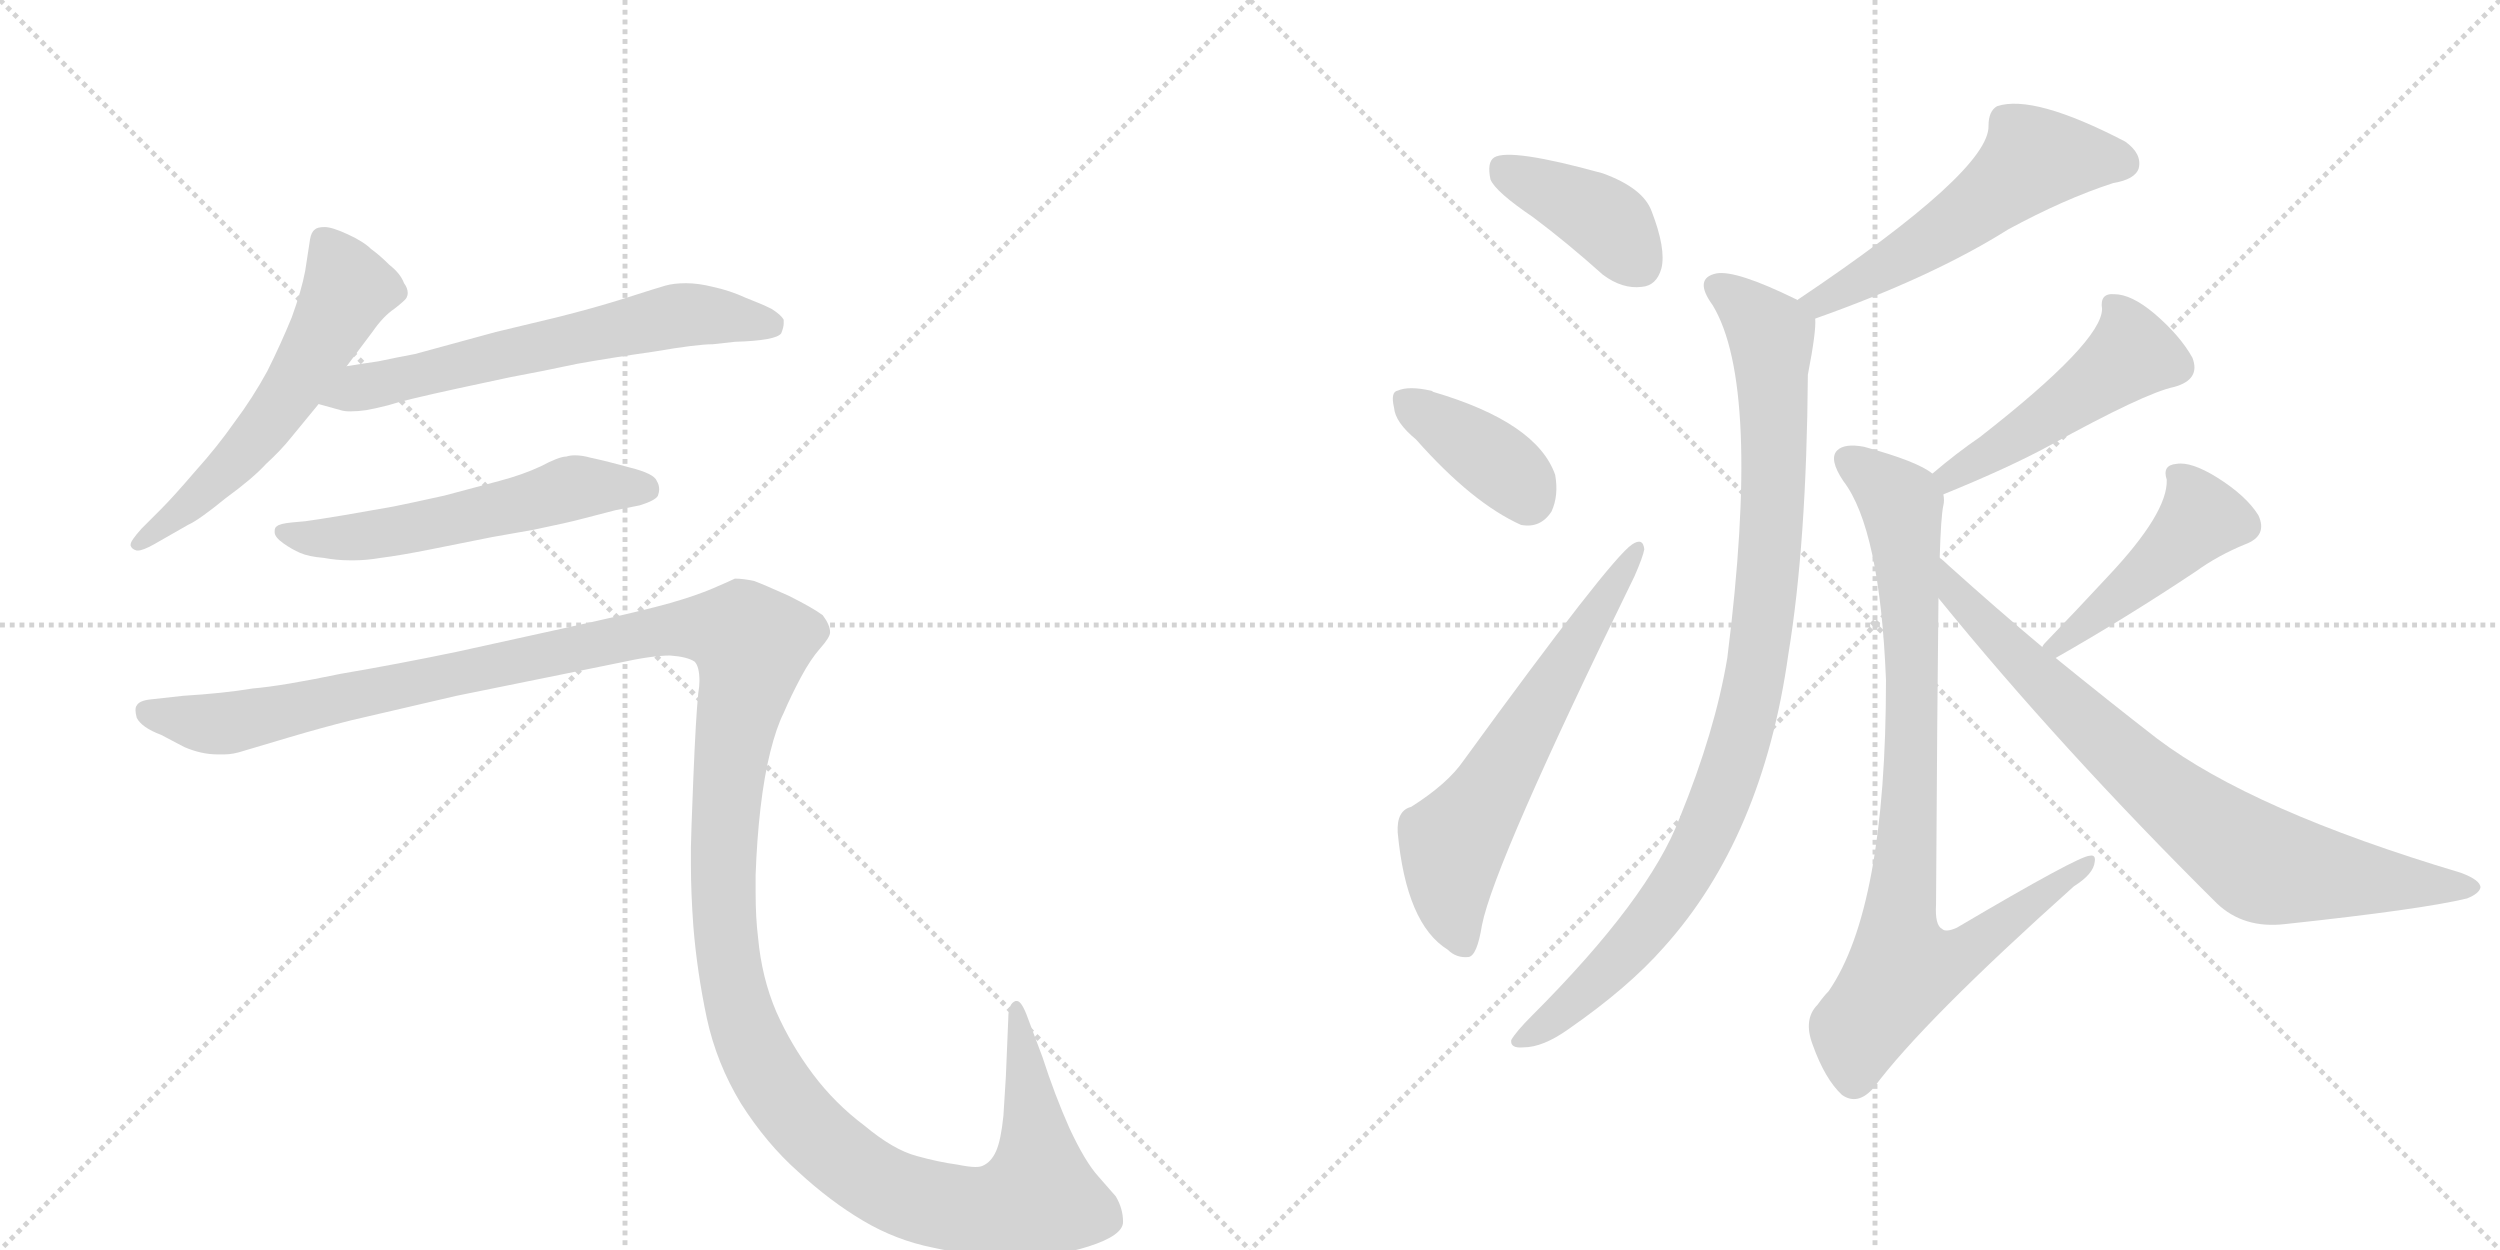 <svg version="1.1" viewBox="0 0 2048 1024" xmlns="http://www.w3.org/2000/svg">
  <g stroke="lightgray" stroke-dasharray="1,1" stroke-width="1" transform="scale(4, 4)">
    <line x1="0" y1="0" x2="256" y2="256"></line>
    <line x1="256" y1="0" x2="0" y2="256"></line>
    <line x1="128" y1="0" x2="128" y2="256"></line>
    <line x1="0" y1="128" x2="256" y2="128"></line>
    <line x1="256" y1="0" x2="512" y2="256"></line>
    <line x1="512" y1="0" x2="256" y2="256"></line>
    <line x1="384" y1="0" x2="384" y2="256"></line>
    <line x1="256" y1="128" x2="512" y2="128"></line>
  </g>
<g transform="scale(1, -1) translate(0, -850)">
   <style type="text/css">
    @keyframes keyframes0 {
      from {
       stroke: black;
       stroke-dashoffset: 577;
       stroke-width: 128;
       }
       65% {
       animation-timing-function: step-end;
       stroke: black;
       stroke-dashoffset: 0;
       stroke-width: 128;
       }
       to {
       stroke: black;
       stroke-width: 1024;
       }
       }
       #make-me-a-hanzi-animation-0 {
         animation: keyframes0 0.72s both;
         animation-delay: 0s;
         animation-timing-function: linear;
       }
    @keyframes keyframes1 {
      from {
       stroke: black;
       stroke-dashoffset: 630;
       stroke-width: 128;
       }
       67% {
       animation-timing-function: step-end;
       stroke: black;
       stroke-dashoffset: 0;
       stroke-width: 128;
       }
       to {
       stroke: black;
       stroke-width: 1024;
       }
       }
       #make-me-a-hanzi-animation-1 {
         animation: keyframes1 0.763s both;
         animation-delay: 0.72s;
         animation-timing-function: linear;
       }
    @keyframes keyframes2 {
      from {
       stroke: black;
       stroke-dashoffset: 562;
       stroke-width: 128;
       }
       65% {
       animation-timing-function: step-end;
       stroke: black;
       stroke-dashoffset: 0;
       stroke-width: 128;
       }
       to {
       stroke: black;
       stroke-width: 1024;
       }
       }
       #make-me-a-hanzi-animation-2 {
         animation: keyframes2 0.707s both;
         animation-delay: 1.482s;
         animation-timing-function: linear;
       }
    @keyframes keyframes3 {
      from {
       stroke: black;
       stroke-dashoffset: 1545;
       stroke-width: 128;
       }
       83% {
       animation-timing-function: step-end;
       stroke: black;
       stroke-dashoffset: 0;
       stroke-width: 128;
       }
       to {
       stroke: black;
       stroke-width: 1024;
       }
       }
       #make-me-a-hanzi-animation-3 {
         animation: keyframes3 1.507s both;
         animation-delay: 2.19s;
         animation-timing-function: linear;
       }
    @keyframes keyframes4 {
      from {
       stroke: black;
       stroke-dashoffset: 397;
       stroke-width: 128;
       }
       56% {
       animation-timing-function: step-end;
       stroke: black;
       stroke-dashoffset: 0;
       stroke-width: 128;
       }
       to {
       stroke: black;
       stroke-width: 1024;
       }
       }
       #make-me-a-hanzi-animation-4 {
         animation: keyframes4 0.573s both;
         animation-delay: 3.697s;
         animation-timing-function: linear;
       }
    @keyframes keyframes5 {
      from {
       stroke: black;
       stroke-dashoffset: 384;
       stroke-width: 128;
       }
       56% {
       animation-timing-function: step-end;
       stroke: black;
       stroke-dashoffset: 0;
       stroke-width: 128;
       }
       to {
       stroke: black;
       stroke-width: 1024;
       }
       }
       #make-me-a-hanzi-animation-5 {
         animation: keyframes5 0.562s both;
         animation-delay: 4.27s;
         animation-timing-function: linear;
       }
    @keyframes keyframes6 {
      from {
       stroke: black;
       stroke-dashoffset: 622;
       stroke-width: 128;
       }
       67% {
       animation-timing-function: step-end;
       stroke: black;
       stroke-dashoffset: 0;
       stroke-width: 128;
       }
       to {
       stroke: black;
       stroke-width: 1024;
       }
       }
       #make-me-a-hanzi-animation-6 {
         animation: keyframes6 0.756s both;
         animation-delay: 4.833s;
         animation-timing-function: linear;
       }
    @keyframes keyframes7 {
      from {
       stroke: black;
       stroke-dashoffset: 548;
       stroke-width: 128;
       }
       64% {
       animation-timing-function: step-end;
       stroke: black;
       stroke-dashoffset: 0;
       stroke-width: 128;
       }
       to {
       stroke: black;
       stroke-width: 1024;
       }
       }
       #make-me-a-hanzi-animation-7 {
         animation: keyframes7 0.696s both;
         animation-delay: 5.589s;
         animation-timing-function: linear;
       }
    @keyframes keyframes8 {
      from {
       stroke: black;
       stroke-dashoffset: 957;
       stroke-width: 128;
       }
       76% {
       animation-timing-function: step-end;
       stroke: black;
       stroke-dashoffset: 0;
       stroke-width: 128;
       }
       to {
       stroke: black;
       stroke-width: 1024;
       }
       }
       #make-me-a-hanzi-animation-8 {
         animation: keyframes8 1.029s both;
         animation-delay: 6.285s;
         animation-timing-function: linear;
       }
    @keyframes keyframes9 {
      from {
       stroke: black;
       stroke-dashoffset: 479;
       stroke-width: 128;
       }
       61% {
       animation-timing-function: step-end;
       stroke: black;
       stroke-dashoffset: 0;
       stroke-width: 128;
       }
       to {
       stroke: black;
       stroke-width: 1024;
       }
       }
       #make-me-a-hanzi-animation-9 {
         animation: keyframes9 0.64s both;
         animation-delay: 7.313s;
         animation-timing-function: linear;
       }
    @keyframes keyframes10 {
      from {
       stroke: black;
       stroke-dashoffset: 874;
       stroke-width: 128;
       }
       74% {
       animation-timing-function: step-end;
       stroke: black;
       stroke-dashoffset: 0;
       stroke-width: 128;
       }
       to {
       stroke: black;
       stroke-width: 1024;
       }
       }
       #make-me-a-hanzi-animation-10 {
         animation: keyframes10 0.961s both;
         animation-delay: 7.953s;
         animation-timing-function: linear;
       }
    @keyframes keyframes11 {
      from {
       stroke: black;
       stroke-dashoffset: 457;
       stroke-width: 128;
       }
       60% {
       animation-timing-function: step-end;
       stroke: black;
       stroke-dashoffset: 0;
       stroke-width: 128;
       }
       to {
       stroke: black;
       stroke-width: 1024;
       }
       }
       #make-me-a-hanzi-animation-11 {
         animation: keyframes11 0.622s both;
         animation-delay: 8.915s;
         animation-timing-function: linear;
       }
    @keyframes keyframes12 {
      from {
       stroke: black;
       stroke-dashoffset: 790;
       stroke-width: 128;
       }
       72% {
       animation-timing-function: step-end;
       stroke: black;
       stroke-dashoffset: 0;
       stroke-width: 128;
       }
       to {
       stroke: black;
       stroke-width: 1024;
       }
       }
       #make-me-a-hanzi-animation-12 {
         animation: keyframes12 0.893s both;
         animation-delay: 9.536s;
         animation-timing-function: linear;
       }
</style>
<path d="M 284 550 L 305 578 Q 314 591 323 597 Q 332 604 333 606 Q 334 608 334 610 Q 334 614 331 618 Q 328 626 319 633 Q 311 641 304 646 Q 298 652 285 658 Q 272 664 266 664 Q 260 664 258 662 Q 255 660 254 654 L 250 628 Q 247 612 239 590 Q 230 568 219 546 Q 207 524 192 504 Q 178 484 160 464 Q 142 443 132 433 L 116 417 Q 107 407 107 404 L 107 403 Q 108 400 112 399 L 113 399 Q 117 399 126 404 L 154 420 Q 163 424 185 442 Q 207 458 218 470 Q 230 481 238 491 L 261 519 L 284 550 Z" fill="lightgray"></path> 
<path d="M 261 519 L 279 514 Q 282 513 287 513 Q 293 513 300 514 Q 306 515 318 518 Q 330 522 376 532 L 418 541 Q 445 546 473 552 Q 501 557 536 562 Q 571 568 584 568 L 602 570 Q 636 571 640 577 Q 642 582 642 585 L 642 588 Q 640 592 632 597 Q 624 601 611 606 Q 598 612 584 615 Q 572 618 562 618 Q 552 618 545 616 Q 538 614 513 606 Q 488 598 456 590 L 406 578 L 340 560 Q 324 557 310 554 Q 296 552 284 550 C 254 545 232 527 261 519 Z" fill="lightgray"></path> 
<path d="M 524 436 Q 537 440 539 444 Q 540 447 540 449 Q 540 453 538 456 Q 536 462 516 467 Q 498 472 484 475 Q 477 477 471 477 Q 467 477 464 476 Q 458 476 443 468 Q 428 461 409 456 L 364 444 Q 337 438 322 435 L 282 428 Q 258 424 250 423 L 239 422 Q 229 421 227 419 Q 225 418 225 415 L 225 414 Q 225 410 232 405 Q 239 400 246 397 Q 253 394 265 393 Q 276 391 286 391 L 291 391 Q 300 391 312 393 Q 328 395 353 400 L 403 410 Q 408 411 437 416 Q 466 422 477 425 L 504 432 L 524 436 Z" fill="lightgray"></path> 
<path d="M 123 277 Q 114 276 112 272 Q 111 271 111 268 Q 111 266 112 262 Q 116 254 132 248 L 151 238 Q 165 232 178 232 L 184 232 Q 191 232 200 235 L 237 246 Q 264 254 288 260 L 374 280 L 507 307 Q 534 313 549 313 Q 563 312 569 308 Q 573 304 573 292 Q 573 288 572 282 Q 570 262 568 213 Q 566 163 566 156 L 566 141 Q 566 119 568 91 Q 571 54 579 16 Q 587 -21 607 -54 Q 628 -87 654 -110 Q 680 -134 707 -150 Q 734 -166 764 -172 Q 795 -179 831 -180 Q 864 -180 892 -171 Q 920 -162 920 -151 Q 920 -140 914 -130 L 900 -114 Q 889 -102 876 -74 Q 864 -47 854 -16 L 842 16 Q 837 30 833 30 L 832 30 Q 826 28 826 16 L 824 -32 L 822 -64 Q 820 -84 816 -93 Q 812 -102 805 -105 Q 803 -106 799 -106 Q 794 -106 784 -104 Q 769 -102 751 -97 Q 732 -92 708 -72 Q 684 -54 666 -30 Q 648 -6 636 21 Q 624 49 621 82 Q 619 98 619 119 L 619 133 Q 620 162 623 188 Q 626 214 631 234 Q 636 254 642 266 Q 648 280 656 295 Q 664 310 672 319 Q 680 328 680 332 Q 680 338 674 346 Q 666 352 646 362 Q 626 371 618 374 Q 609 376 602 376 Q 598 374 584 368 Q 570 362 549 356 Q 528 350 474 338 L 374 316 Q 326 306 279 298 Q 231 288 207 286 Q 183 282 150 280 L 123 277 Z" fill="lightgray"></path> 
<path d="M 1256 672 Q 1284 651 1313 625 Q 1329 613 1345 615 Q 1357 616 1361 630 Q 1365 646 1353 677 Q 1346 696 1313 708 Q 1237 729 1224 721 Q 1218 717 1221 703 Q 1225 693 1256 672 Z" fill="lightgray"></path> 
<path d="M 1160 490 Q 1206 438 1246 420 Q 1262 417 1271 431 Q 1277 444 1274 461 Q 1259 504 1174 529 Q 1173 530 1172 530 Q 1154 534 1145 530 Q 1139 529 1142 516 Q 1143 504 1160 490 Z" fill="lightgray"></path> 
<path d="M 1156 189 Q 1144 186 1145 168 Q 1152 93 1186 72 Q 1193 65 1203 66 Q 1210 67 1214 92 Q 1224 143 1339 378 Q 1346 394 1347 400 Q 1346 410 1337 404 Q 1319 392 1199 227 Q 1186 208 1156 189 Z" fill="lightgray"></path> 
<path d="M 1487 589 Q 1583 623 1645 662 Q 1691 687 1731 700 Q 1749 703 1752 712 Q 1755 724 1741 734 Q 1666 773 1636 763 Q 1629 759 1629 747 Q 1630 710 1472 604 C 1447 587 1459 579 1487 589 Z" fill="lightgray"></path> 
<path d="M 1472 604 Q 1472 605 1471 605 Q 1422 629 1406 626 Q 1387 622 1403 600 Q 1443 534 1415 311 Q 1405 251 1376 180 Q 1351 114 1255 18 Q 1242 5 1238 -2 Q 1237 -9 1248 -8 Q 1264 -8 1285 7 Q 1334 41 1363 74 Q 1444 164 1465 314 Q 1480 405 1481 543 Q 1488 579 1487 589 C 1488 596 1488 596 1472 604 Z" fill="lightgray"></path> 
<path d="M 1592 445 Q 1646 467 1679 485 Q 1757 528 1781 533 Q 1803 539 1796 557 Q 1786 575 1765 593 Q 1746 609 1732 609 Q 1720 610 1722 597 Q 1722 570 1622 492 Q 1603 479 1583 462 C 1560 443 1564 434 1592 445 Z" fill="lightgray"></path> 
<path d="M 1589 393 Q 1590 427 1592 436 Q 1593 440 1592 445 C 1593 457 1593 457 1583 462 Q 1571 472 1527 484 Q 1511 487 1505 481 Q 1498 474 1510 456 Q 1540 417 1545 293 Q 1545 106 1498 38 Q 1494 34 1489 27 Q 1477 15 1485 -6 Q 1495 -34 1509 -47 Q 1522 -56 1535 -41 Q 1575 13 1699 124 Q 1715 134 1716 144 Q 1717 150 1712 149 Q 1703 149 1603 90 Q 1594 86 1591 89 Q 1585 92 1586 109 Q 1587 278 1588 360 L 1589 393 Z" fill="lightgray"></path> 
<path d="M 1684 311 Q 1742 344 1799 382 Q 1817 395 1839 404 Q 1858 411 1850 428 Q 1840 444 1816 459 Q 1795 472 1783 470 Q 1771 469 1775 457 Q 1776 430 1727 378 Q 1702 351 1675 323 Q 1674 322 1673 320 C 1654 297 1658 296 1684 311 Z" fill="lightgray"></path> 
<path d="M 1673 320 Q 1636 351 1596 387 Q 1592 391 1589 393 C 1566 413 1569 383 1588 360 Q 1688 237 1816 110 Q 1838 89 1872 93 Q 1984 105 2021 114 Q 2031 118 2032 123 Q 2032 129 2016 135 Q 1845 186 1767 245 Q 1727 276 1684 311 L 1673 320 Z" fill="lightgray"></path> 
      <clipPath id="make-me-a-hanzi-clip-0">
      <path d="M 284 550 L 305 578 Q 314 591 323 597 Q 332 604 333 606 Q 334 608 334 610 Q 334 614 331 618 Q 328 626 319 633 Q 311 641 304 646 Q 298 652 285 658 Q 272 664 266 664 Q 260 664 258 662 Q 255 660 254 654 L 250 628 Q 247 612 239 590 Q 230 568 219 546 Q 207 524 192 504 Q 178 484 160 464 Q 142 443 132 433 L 116 417 Q 107 407 107 404 L 107 403 Q 108 400 112 399 L 113 399 Q 117 399 126 404 L 154 420 Q 163 424 185 442 Q 207 458 218 470 Q 230 481 238 491 L 261 519 L 284 550 Z" fill="lightgray"></path>
      </clipPath>
      <path clip-path="url(#make-me-a-hanzi-clip-0)" d="M 264 654 L 285 613 L 251 550 L 182 460 L 112 404 " fill="none" id="make-me-a-hanzi-animation-0" stroke-dasharray="449 898" stroke-linecap="round"></path>

      <clipPath id="make-me-a-hanzi-clip-1">
      <path d="M 261 519 L 279 514 Q 282 513 287 513 Q 293 513 300 514 Q 306 515 318 518 Q 330 522 376 532 L 418 541 Q 445 546 473 552 Q 501 557 536 562 Q 571 568 584 568 L 602 570 Q 636 571 640 577 Q 642 582 642 585 L 642 588 Q 640 592 632 597 Q 624 601 611 606 Q 598 612 584 615 Q 572 618 562 618 Q 552 618 545 616 Q 538 614 513 606 Q 488 598 456 590 L 406 578 L 340 560 Q 324 557 310 554 Q 296 552 284 550 C 254 545 232 527 261 519 Z" fill="lightgray"></path>
      </clipPath>
      <path clip-path="url(#make-me-a-hanzi-clip-1)" d="M 267 523 L 559 592 L 632 583 " fill="none" id="make-me-a-hanzi-animation-1" stroke-dasharray="502 1004" stroke-linecap="round"></path>

      <clipPath id="make-me-a-hanzi-clip-2">
      <path d="M 524 436 Q 537 440 539 444 Q 540 447 540 449 Q 540 453 538 456 Q 536 462 516 467 Q 498 472 484 475 Q 477 477 471 477 Q 467 477 464 476 Q 458 476 443 468 Q 428 461 409 456 L 364 444 Q 337 438 322 435 L 282 428 Q 258 424 250 423 L 239 422 Q 229 421 227 419 Q 225 418 225 415 L 225 414 Q 225 410 232 405 Q 239 400 246 397 Q 253 394 265 393 Q 276 391 286 391 L 291 391 Q 300 391 312 393 Q 328 395 353 400 L 403 410 Q 408 411 437 416 Q 466 422 477 425 L 504 432 L 524 436 Z" fill="lightgray"></path>
      </clipPath>
      <path clip-path="url(#make-me-a-hanzi-clip-2)" d="M 231 415 L 254 409 L 295 410 L 471 451 L 531 448 " fill="none" id="make-me-a-hanzi-animation-2" stroke-dasharray="434 868" stroke-linecap="round"></path>

      <clipPath id="make-me-a-hanzi-clip-3">
      <path d="M 123 277 Q 114 276 112 272 Q 111 271 111 268 Q 111 266 112 262 Q 116 254 132 248 L 151 238 Q 165 232 178 232 L 184 232 Q 191 232 200 235 L 237 246 Q 264 254 288 260 L 374 280 L 507 307 Q 534 313 549 313 Q 563 312 569 308 Q 573 304 573 292 Q 573 288 572 282 Q 570 262 568 213 Q 566 163 566 156 L 566 141 Q 566 119 568 91 Q 571 54 579 16 Q 587 -21 607 -54 Q 628 -87 654 -110 Q 680 -134 707 -150 Q 734 -166 764 -172 Q 795 -179 831 -180 Q 864 -180 892 -171 Q 920 -162 920 -151 Q 920 -140 914 -130 L 900 -114 Q 889 -102 876 -74 Q 864 -47 854 -16 L 842 16 Q 837 30 833 30 L 832 30 Q 826 28 826 16 L 824 -32 L 822 -64 Q 820 -84 816 -93 Q 812 -102 805 -105 Q 803 -106 799 -106 Q 794 -106 784 -104 Q 769 -102 751 -97 Q 732 -92 708 -72 Q 684 -54 666 -30 Q 648 -6 636 21 Q 624 49 621 82 Q 619 98 619 119 L 619 133 Q 620 162 623 188 Q 626 214 631 234 Q 636 254 642 266 Q 648 280 656 295 Q 664 310 672 319 Q 680 328 680 332 Q 680 338 674 346 Q 666 352 646 362 Q 626 371 618 374 Q 609 376 602 376 Q 598 374 584 368 Q 570 362 549 356 Q 528 350 474 338 L 374 316 Q 326 306 279 298 Q 231 288 207 286 Q 183 282 150 280 L 123 277 Z" fill="lightgray"></path>
      </clipPath>
      <path clip-path="url(#make-me-a-hanzi-clip-3)" d="M 121 268 L 185 257 L 550 335 L 608 330 L 616 323 L 597 221 L 595 85 L 608 15 L 637 -43 L 682 -92 L 729 -125 L 789 -141 L 838 -136 L 851 -130 L 851 -120 L 833 25 " fill="none" id="make-me-a-hanzi-animation-3" stroke-dasharray="1417 2834" stroke-linecap="round"></path>

      <clipPath id="make-me-a-hanzi-clip-4">
      <path d="M 1256 672 Q 1284 651 1313 625 Q 1329 613 1345 615 Q 1357 616 1361 630 Q 1365 646 1353 677 Q 1346 696 1313 708 Q 1237 729 1224 721 Q 1218 717 1221 703 Q 1225 693 1256 672 Z" fill="lightgray"></path>
      </clipPath>
      <path clip-path="url(#make-me-a-hanzi-clip-4)" d="M 1230 713 L 1315 669 L 1343 633 " fill="none" id="make-me-a-hanzi-animation-4" stroke-dasharray="269 538" stroke-linecap="round"></path>

      <clipPath id="make-me-a-hanzi-clip-5">
      <path d="M 1160 490 Q 1206 438 1246 420 Q 1262 417 1271 431 Q 1277 444 1274 461 Q 1259 504 1174 529 Q 1173 530 1172 530 Q 1154 534 1145 530 Q 1139 529 1142 516 Q 1143 504 1160 490 Z" fill="lightgray"></path>
      </clipPath>
      <path clip-path="url(#make-me-a-hanzi-clip-5)" d="M 1152 521 L 1228 470 L 1251 442 " fill="none" id="make-me-a-hanzi-animation-5" stroke-dasharray="256 512" stroke-linecap="round"></path>

      <clipPath id="make-me-a-hanzi-clip-6">
      <path d="M 1156 189 Q 1144 186 1145 168 Q 1152 93 1186 72 Q 1193 65 1203 66 Q 1210 67 1214 92 Q 1224 143 1339 378 Q 1346 394 1347 400 Q 1346 410 1337 404 Q 1319 392 1199 227 Q 1186 208 1156 189 Z" fill="lightgray"></path>
      </clipPath>
      <path clip-path="url(#make-me-a-hanzi-clip-6)" d="M 1199 76 L 1188 117 L 1190 159 L 1340 397 " fill="none" id="make-me-a-hanzi-animation-6" stroke-dasharray="494 988" stroke-linecap="round"></path>

      <clipPath id="make-me-a-hanzi-clip-7">
      <path d="M 1487 589 Q 1583 623 1645 662 Q 1691 687 1731 700 Q 1749 703 1752 712 Q 1755 724 1741 734 Q 1666 773 1636 763 Q 1629 759 1629 747 Q 1630 710 1472 604 C 1447 587 1459 579 1487 589 Z" fill="lightgray"></path>
      </clipPath>
      <path clip-path="url(#make-me-a-hanzi-clip-7)" d="M 1740 716 L 1722 721 L 1665 718 L 1566 643 L 1492 604 L 1485 609 " fill="none" id="make-me-a-hanzi-animation-7" stroke-dasharray="420 840" stroke-linecap="round"></path>

      <clipPath id="make-me-a-hanzi-clip-8">
      <path d="M 1472 604 Q 1472 605 1471 605 Q 1422 629 1406 626 Q 1387 622 1403 600 Q 1443 534 1415 311 Q 1405 251 1376 180 Q 1351 114 1255 18 Q 1242 5 1238 -2 Q 1237 -9 1248 -8 Q 1264 -8 1285 7 Q 1334 41 1363 74 Q 1444 164 1465 314 Q 1480 405 1481 543 Q 1488 579 1487 589 C 1488 596 1488 596 1472 604 Z" fill="lightgray"></path>
      </clipPath>
      <path clip-path="url(#make-me-a-hanzi-clip-8)" d="M 1409 613 L 1448 580 L 1452 559 L 1448 375 L 1426 245 L 1395 162 L 1351 93 L 1295 34 L 1245 -1 " fill="none" id="make-me-a-hanzi-animation-8" stroke-dasharray="829 1658" stroke-linecap="round"></path>

      <clipPath id="make-me-a-hanzi-clip-9">
      <path d="M 1592 445 Q 1646 467 1679 485 Q 1757 528 1781 533 Q 1803 539 1796 557 Q 1786 575 1765 593 Q 1746 609 1732 609 Q 1720 610 1722 597 Q 1722 570 1622 492 Q 1603 479 1583 462 C 1560 443 1564 434 1592 445 Z" fill="lightgray"></path>
      </clipPath>
      <path clip-path="url(#make-me-a-hanzi-clip-9)" d="M 1735 596 L 1746 560 L 1653 492 L 1599 459 L 1592 461 " fill="none" id="make-me-a-hanzi-animation-9" stroke-dasharray="351 702" stroke-linecap="round"></path>

      <clipPath id="make-me-a-hanzi-clip-10">
      <path d="M 1589 393 Q 1590 427 1592 436 Q 1593 440 1592 445 C 1593 457 1593 457 1583 462 Q 1571 472 1527 484 Q 1511 487 1505 481 Q 1498 474 1510 456 Q 1540 417 1545 293 Q 1545 106 1498 38 Q 1494 34 1489 27 Q 1477 15 1485 -6 Q 1495 -34 1509 -47 Q 1522 -56 1535 -41 Q 1575 13 1699 124 Q 1715 134 1716 144 Q 1717 150 1712 149 Q 1703 149 1603 90 Q 1594 86 1591 89 Q 1585 92 1586 109 Q 1587 278 1588 360 L 1589 393 Z" fill="lightgray"></path>
      </clipPath>
      <path clip-path="url(#make-me-a-hanzi-clip-10)" d="M 1513 474 L 1557 438 L 1560 422 L 1567 293 L 1555 85 L 1559 56 L 1604 66 L 1711 144 " fill="none" id="make-me-a-hanzi-animation-10" stroke-dasharray="746 1492" stroke-linecap="round"></path>

      <clipPath id="make-me-a-hanzi-clip-11">
      <path d="M 1684 311 Q 1742 344 1799 382 Q 1817 395 1839 404 Q 1858 411 1850 428 Q 1840 444 1816 459 Q 1795 472 1783 470 Q 1771 469 1775 457 Q 1776 430 1727 378 Q 1702 351 1675 323 Q 1674 322 1673 320 C 1654 297 1658 296 1684 311 Z" fill="lightgray"></path>
      </clipPath>
      <path clip-path="url(#make-me-a-hanzi-clip-11)" d="M 1787 459 L 1802 423 L 1680 317 " fill="none" id="make-me-a-hanzi-animation-11" stroke-dasharray="329 658" stroke-linecap="round"></path>

      <clipPath id="make-me-a-hanzi-clip-12">
      <path d="M 1673 320 Q 1636 351 1596 387 Q 1592 391 1589 393 C 1566 413 1569 383 1588 360 Q 1688 237 1816 110 Q 1838 89 1872 93 Q 1984 105 2021 114 Q 2031 118 2032 123 Q 2032 129 2016 135 Q 1845 186 1767 245 Q 1727 276 1684 311 L 1673 320 Z" fill="lightgray"></path>
      </clipPath>
      <path clip-path="url(#make-me-a-hanzi-clip-12)" d="M 1590 387 L 1601 365 L 1699 268 L 1790 186 L 1851 143 L 2024 122 " fill="none" id="make-me-a-hanzi-animation-12" stroke-dasharray="662 1324" stroke-linecap="round"></path>

</g>
</svg>
